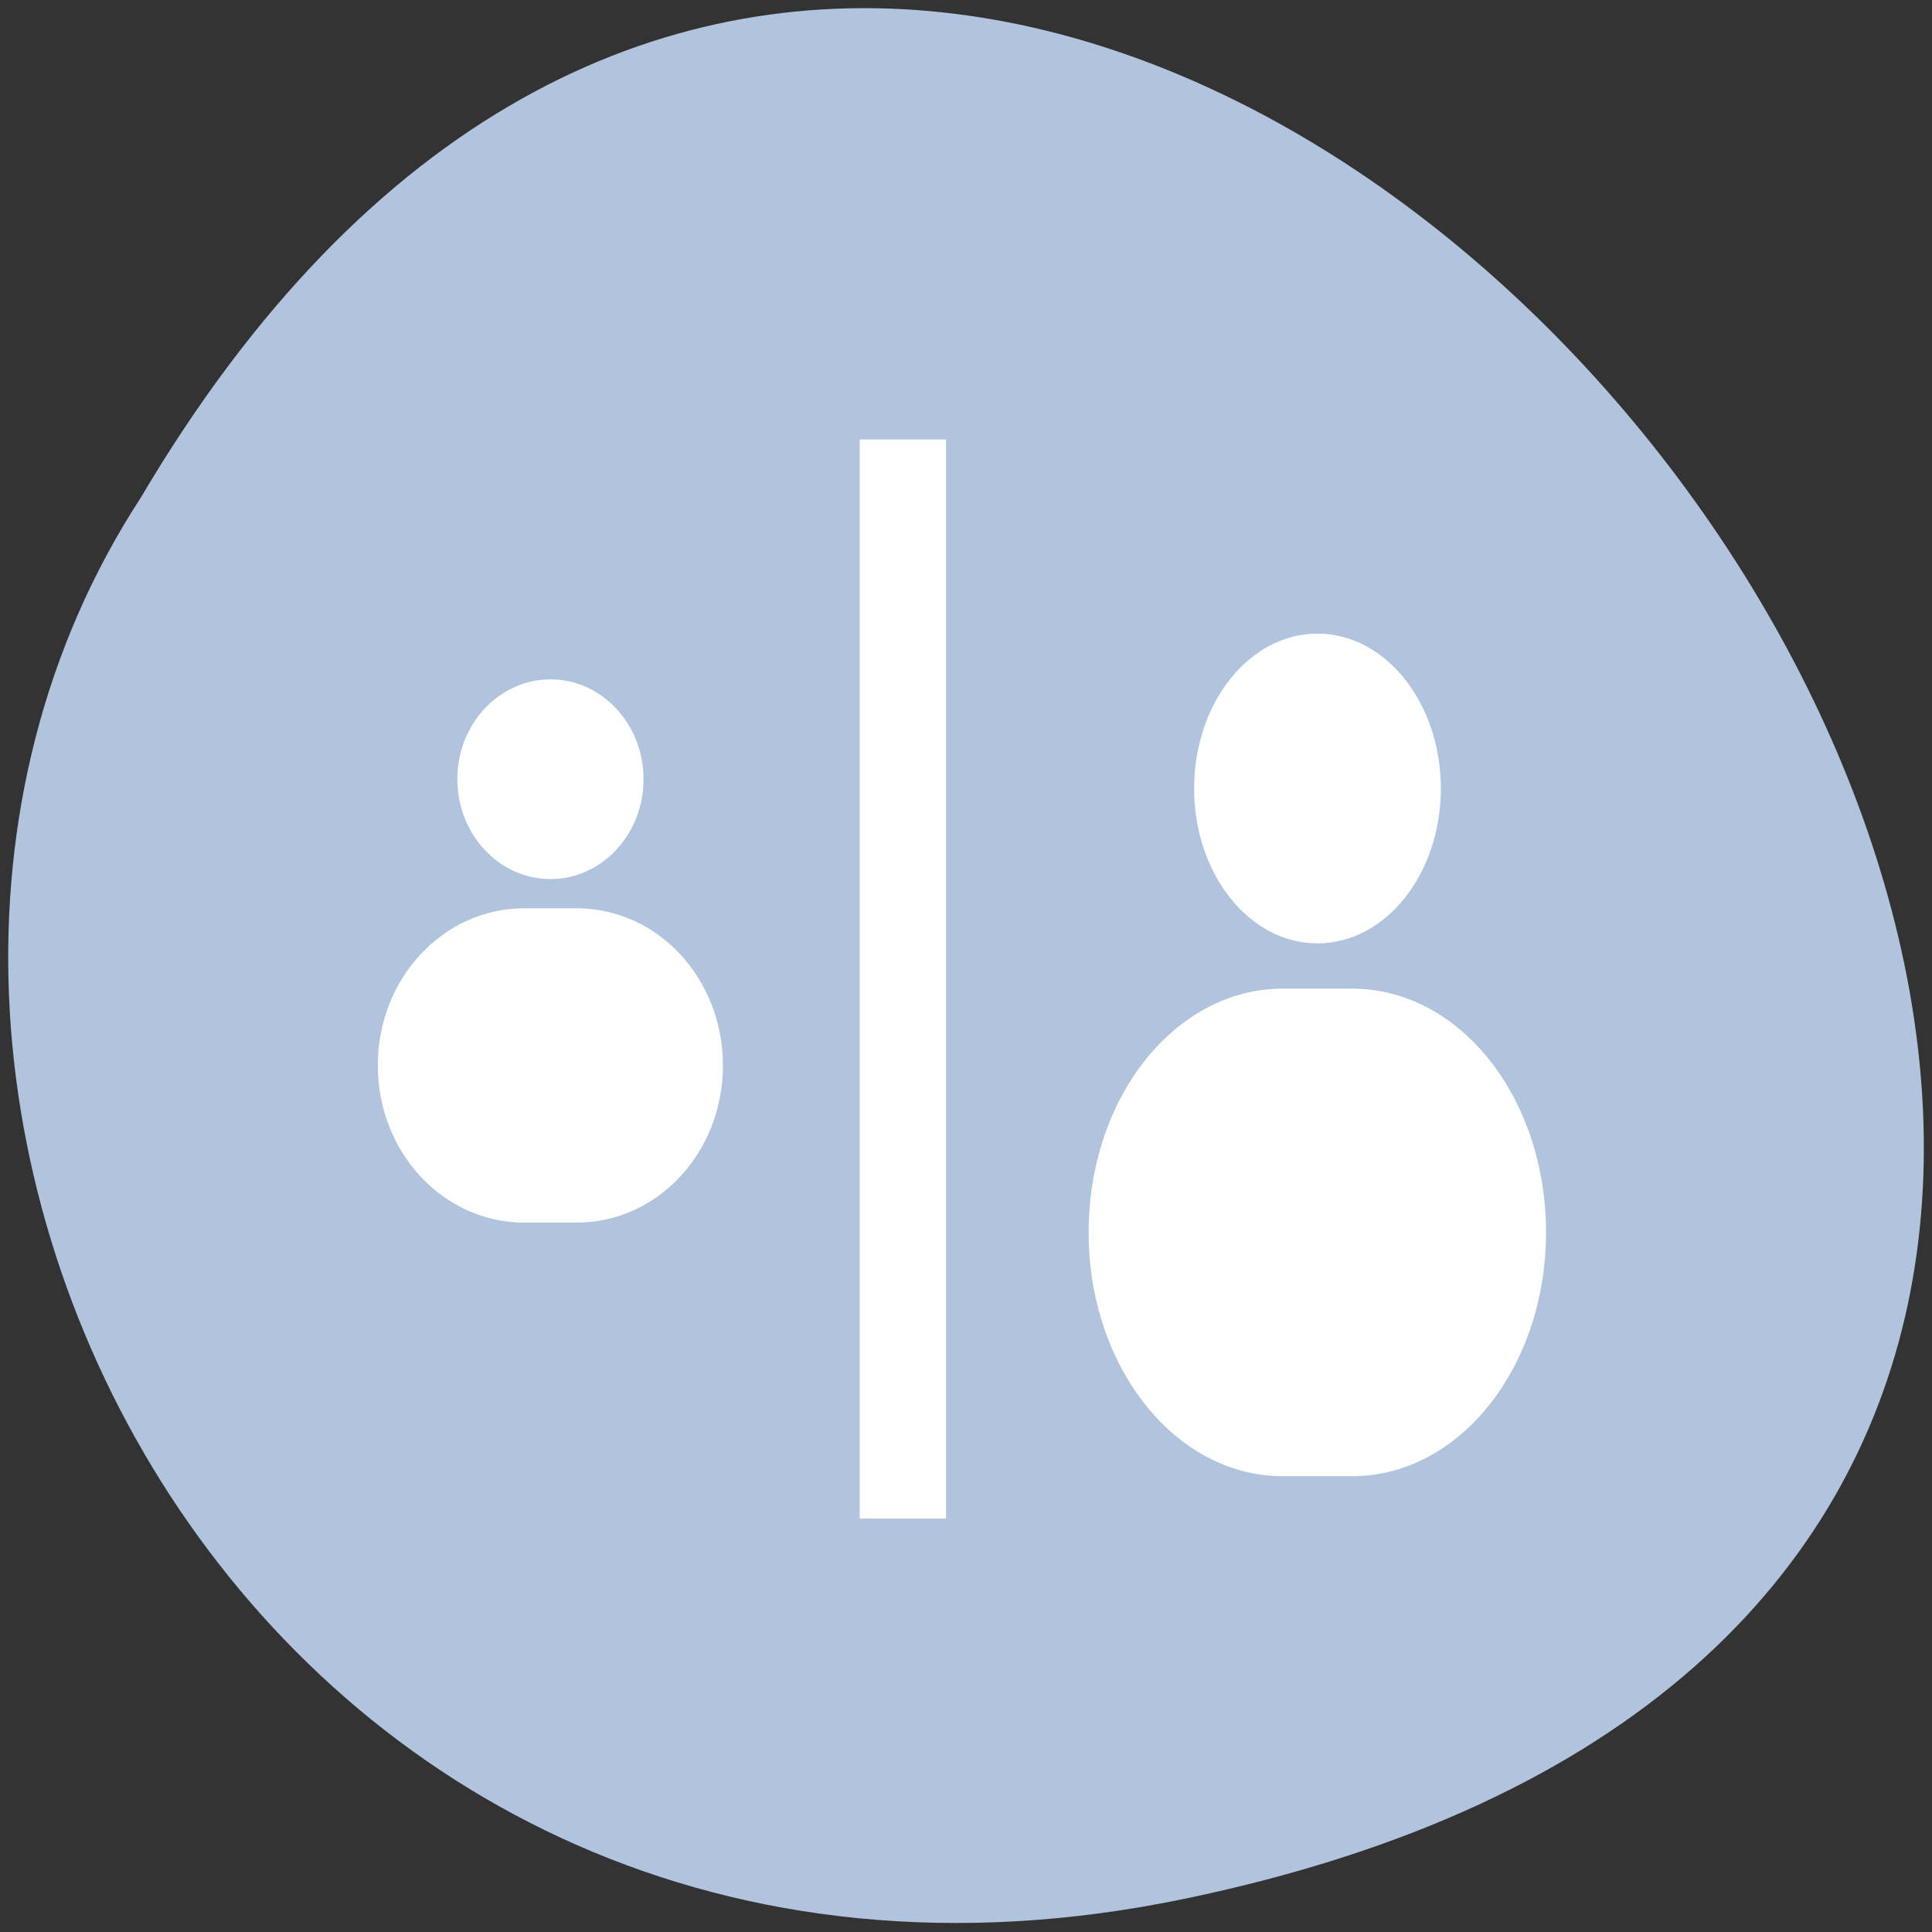 
<svg xmlns="http://www.w3.org/2000/svg" xmlns:xlink="http://www.w3.org/1999/xlink" width="48px" height="48px" viewBox="0 0 48 48" version="1.1">
<rect x="0" y="0" width="48" height="48" fill="#333333" stroke="none"/>
<g id="surface1">
<path style=" stroke:none;fill-rule:nonzero;fill:rgb(69.02%,76.863%,87.059%);fill-opacity:1;" d="M 29.445 47.172 C 74.051 37.883 26.168 -26.02 3.496 12.367 C -6.223 27.281 6.508 51.949 29.445 47.172 Z M 29.445 47.172 "/>
<path style=" stroke:none;fill-rule:nonzero;fill:rgb(100%,100%,100%);fill-opacity:1;" d="M 32.73 15.742 C 34.426 15.742 35.797 17.465 35.797 19.59 C 35.797 21.715 34.426 23.438 32.73 23.438 C 31.039 23.438 29.668 21.715 29.668 19.59 C 29.668 17.465 31.039 15.742 32.73 15.742 M 33.59 24.562 C 36.262 24.562 38.41 27.262 38.41 30.617 C 38.41 33.969 36.262 36.676 33.59 36.676 L 31.871 36.676 C 29.203 36.676 27.047 33.969 27.047 30.617 C 27.047 27.262 29.203 24.562 31.871 24.562 L 33.59 24.562 "/>
<path style=" stroke:none;fill-rule:nonzero;fill:rgb(100%,100%,100%);fill-opacity:1;" d="M 13.676 16.879 C 14.953 16.879 15.988 17.988 15.988 19.359 C 15.988 20.73 14.953 21.84 13.676 21.84 C 12.398 21.84 11.363 20.73 11.363 19.359 C 11.363 17.988 12.398 16.879 13.676 16.879 M 14.324 22.566 C 16.34 22.566 17.961 24.309 17.961 26.469 C 17.961 28.633 16.34 30.375 14.324 30.375 L 13.027 30.375 C 11.012 30.375 9.387 28.633 9.387 26.469 C 9.387 24.309 11.012 22.566 13.027 22.566 L 14.324 22.566 "/>
<path style=" stroke:none;fill-rule:nonzero;fill:rgb(100%,100%,100%);fill-opacity:1;" d="M 23.504 37.73 L 23.504 10.918 L 21.359 10.918 L 21.359 37.73 Z M 23.504 37.73 "/>
</g>
</svg>
